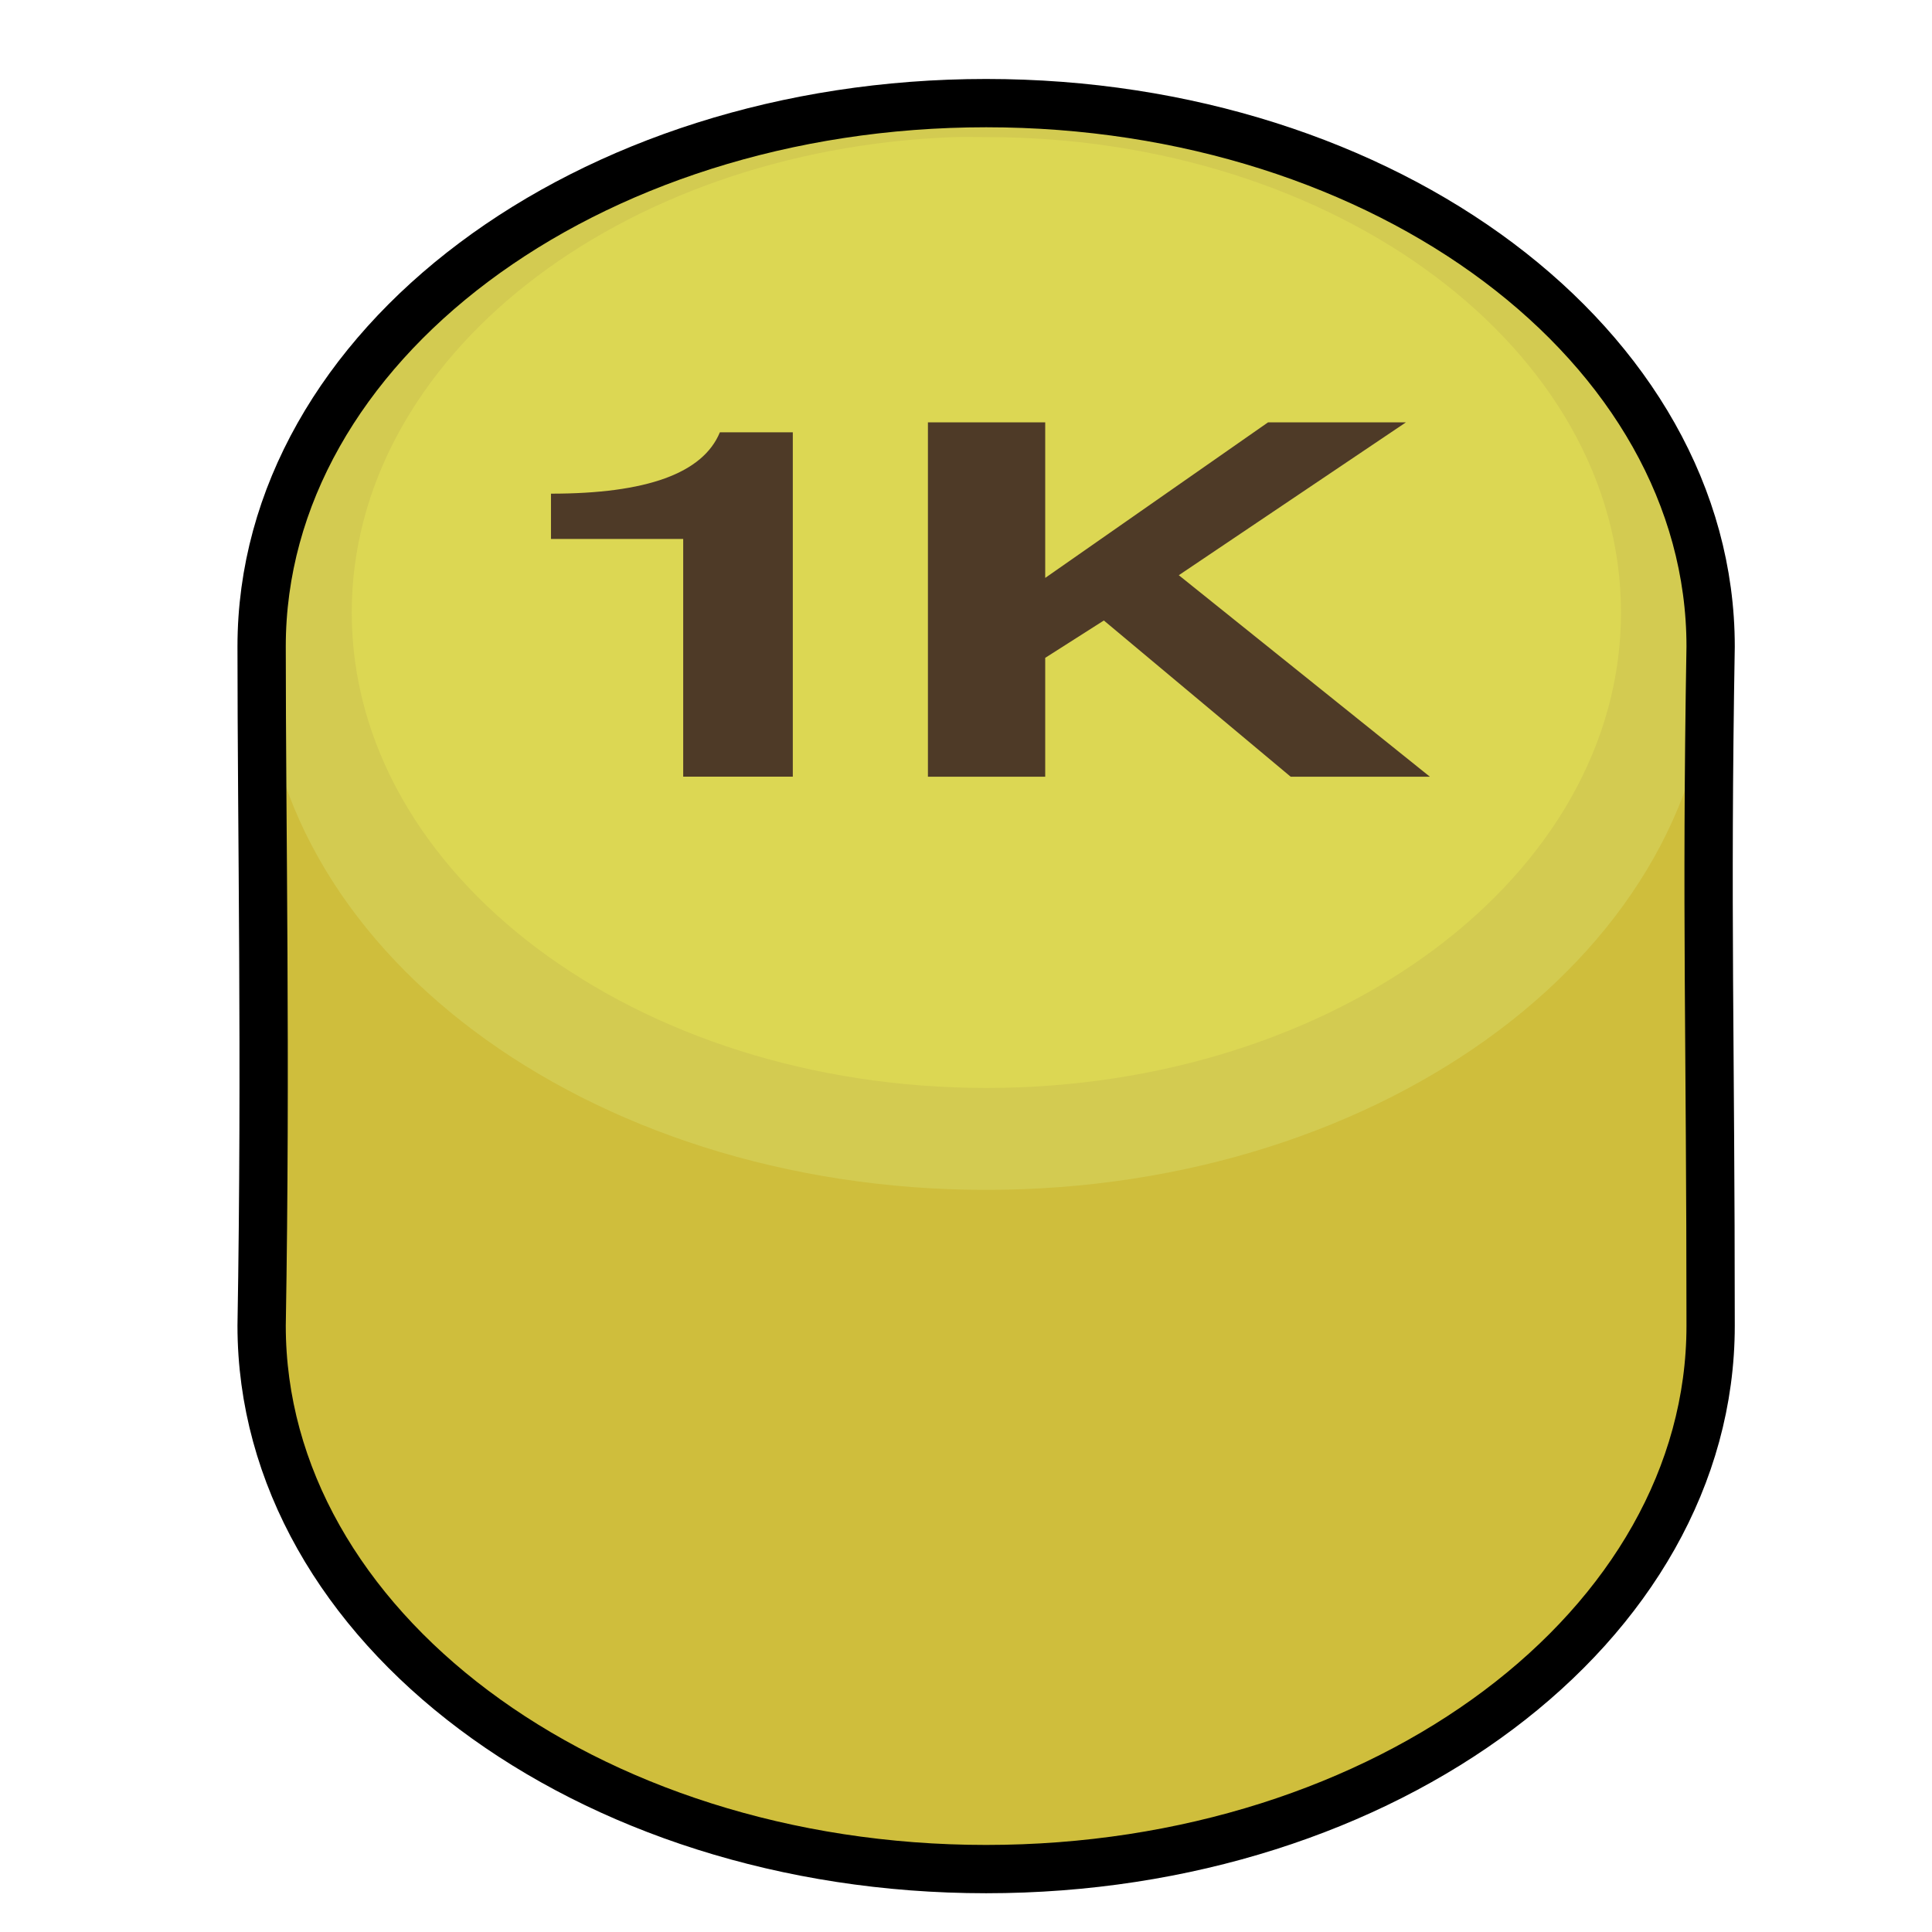 <?xml version="1.0" encoding="UTF-8" standalone="no"?>
<svg
   xmlns:dc="http://purl.org/dc/elements/1.1/"
   xmlns:cc="http://creativecommons.org/ns#"
   xmlns:rdf="http://www.w3.org/1999/02/22-rdf-syntax-ns#"
   xmlns:svg="http://www.w3.org/2000/svg"
   xmlns="http://www.w3.org/2000/svg"
   id="ontology"
   viewBox="0 0 48 48"
   height="100%"
   width="100%"
   version="1.0">
  <defs
     id="defs2385" />
  <path
     d="m 24.5,2.562 c -9.939,0 -18,6.041 -18,13.5 0,4.562 0.113,10.254 0,16.875 0,7.453 8.055,13.5 18,13.5 9.939,0 18,-6.041 18,-13.5 0,-7.093 -0.113,-10.254 0,-16.875 0,-7.453 -8.055,-13.5 -18,-13.5 z"
     id="path3012-42"
     style="color:#000000;display:inline;overflow:visible;visibility:visible;fill:#cfbe3c;fill-opacity:1;fill-rule:nonzero;stroke:none;stroke-width:0.3;marker:none" />
  <path
     d="m 24.5,2.562 c -9.939,0 -18,6.041 -18,13.5 0,7.453 8.055,13.5 18,13.5 9.939,0 18,-6.041 18,-13.5 0,-7.453 -8.055,-13.5 -18,-13.5 z"
     id="path3012-4-9"
     style="color:#000000;display:inline;overflow:visible;visibility:visible;fill:#d3cb51;fill-opacity:1;fill-rule:nonzero;stroke:none;stroke-width:0.3;marker:none" />
  <path
     d="m 23.696,3.406 c -8.325,0.315 -14.957,5.484 -14.957,11.812 0,6.525 7.059,11.812 15.767,11.812 8.702,0 15.767,-5.282 15.767,-11.812 0,-6.525 -7.059,-11.812 -15.767,-11.812 -0.27,0 -0.534,-0.006 -0.804,0 z"
     id="path3037-9"
     style="color:#000000;display:inline;overflow:visible;visibility:visible;fill:#dcd753;fill-opacity:1;fill-rule:nonzero;stroke:none;stroke-width:0.34;marker:none" />
  <path
     d="m 24.5,2.562 c -9.939,0 -18,6.041 -18,13.5 0,4.562 0.113,10.254 0,16.875 0,7.453 8.055,13.5 18,13.5 9.939,0 18,-6.041 18,-13.5 0,-7.093 -0.113,-10.254 0,-16.875 0,-7.453 -8.055,-13.5 -18,-13.5 z"
     id="path3050-6"
     style="color:#000000;display:inline;overflow:visible;visibility:visible;fill:none;stroke:#000000;stroke-width:1.2;stroke-linecap:round;stroke-linejoin:miter;stroke-miterlimit:4;stroke-dasharray:none;stroke-dashoffset:0;stroke-opacity:1;marker:none" />
  <path
     d="m 23.054,10.494 0,8.803 2.914,0 0,-2.953 1.457,-0.928 4.641,3.881 3.459,0 -6.238,-5.006 5.642,-3.797 -3.426,0 -5.535,3.864 0,-3.864 -2.914,0 z M 17.885,10.741 c -0.422,1.018 -1.817,1.524 -4.196,1.524 l 0,1.125 3.285,0 0,5.906 2.723,0 0,-8.556 -1.806,0 z"
     id="path3865-2"
     style="font-style:normal;font-variant:normal;font-weight:600;font-stretch:normal;font-size:27.21px;line-height:125%;font-family:FreeSans;-inkscape-font-specification:'FreeSans Semi-Bold';letter-spacing:0px;word-spacing:0px;fill:#4e3a27;fill-opacity:1;stroke:none" />
</svg>
